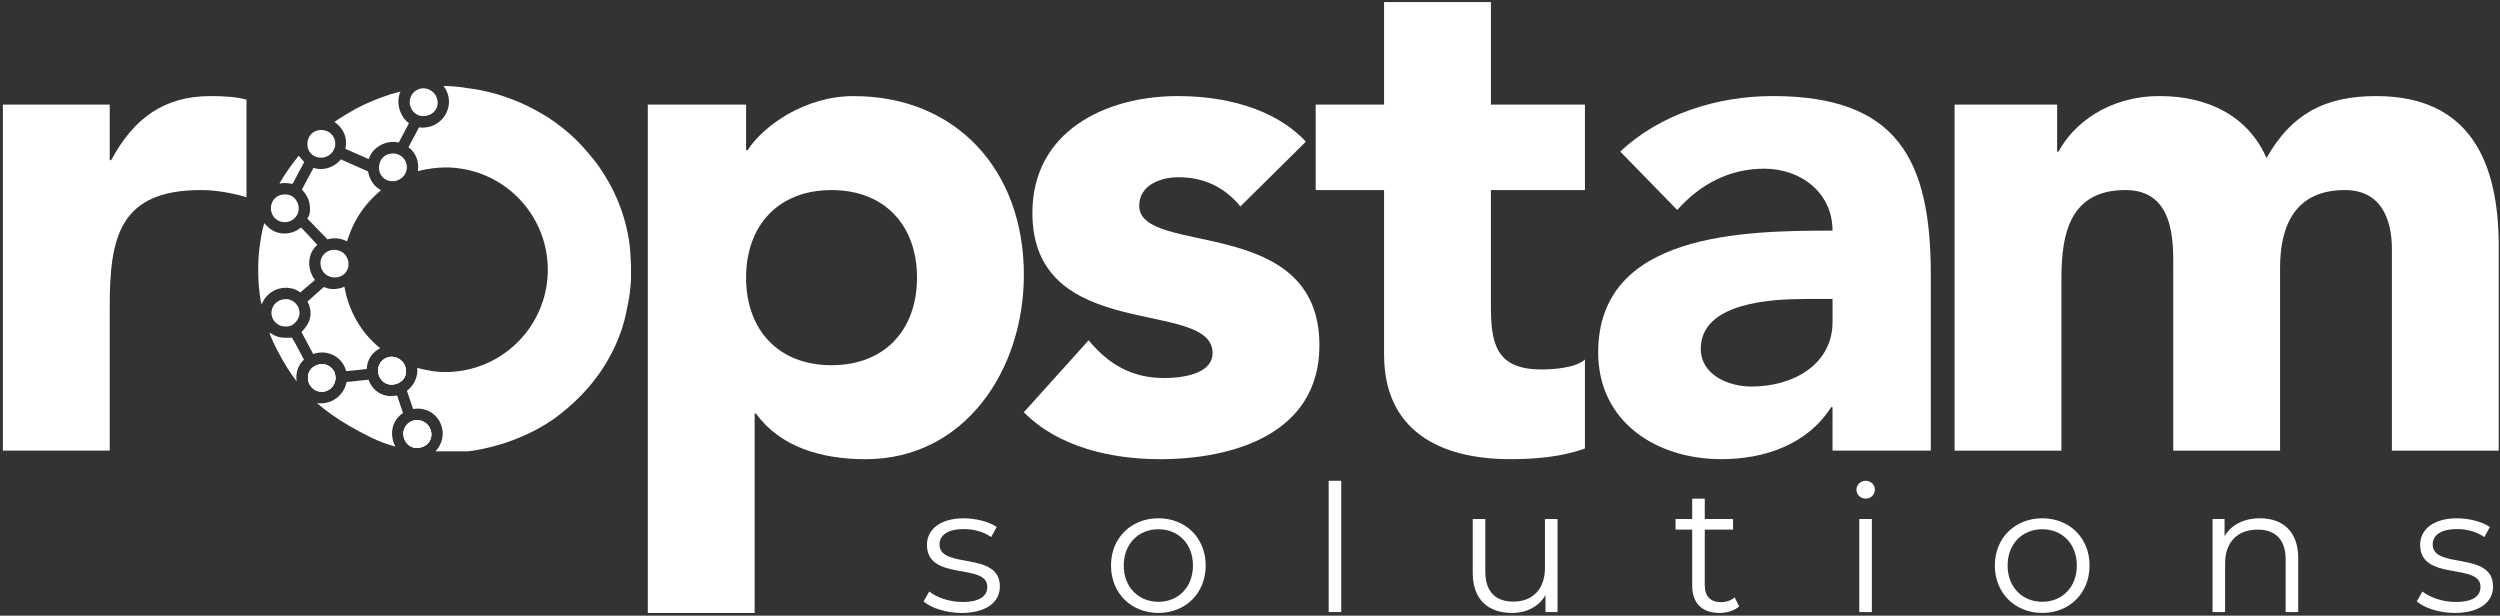 <svg width="601" height="148" viewBox="0 0 601 148" fill="none" xmlns="http://www.w3.org/2000/svg">
<rect x="0" y="0" width="601" height="148" fill="#333333" stroke="none"/>
<path d="M0.693 25.152H26.376V38.501H26.719C32.199 28.401 39.391 23.098 50.69 23.098C53.602 23.098 56.852 23.267 59.251 23.953V47.402C55.657 46.377 52.059 45.69 48.291 45.69C28.771 45.69 26.376 56.988 26.376 73.587V108.329H0.693V25.148V25.152Z" fill="white"/>
<path d="M155.73 25.152H179.358V36.107H179.701C183.638 30.117 193.568 23.102 205.214 23.102C229.871 23.102 246.137 40.903 246.137 66.062C246.137 89.168 231.753 110.392 208.126 110.392C197.509 110.392 187.579 107.481 181.757 99.436H181.413V147.358H155.73V25.152ZM199.904 87.795C212.745 87.795 220.45 79.238 220.45 66.745C220.45 54.252 212.745 45.694 199.904 45.694C187.063 45.694 179.358 54.252 179.358 66.745C179.358 79.238 187.063 87.795 199.904 87.795Z" fill="white"/>
<path d="M298.183 49.626C294.418 45.004 289.45 42.61 283.287 42.61C279.008 42.61 273.871 44.491 273.871 49.456C273.871 61.78 317.189 51.337 317.189 83.004C317.189 104.228 296.642 110.388 278.834 110.388C267.192 110.388 254.35 107.478 246.133 99.094L261.712 81.805C266.506 87.626 272.159 90.875 279.864 90.875C285.688 90.875 291.504 89.333 291.504 84.885C291.504 71.536 248.188 82.83 248.188 51.168C248.188 31.655 265.653 23.098 283.117 23.098C294.078 23.098 306.235 25.834 313.939 34.053L298.183 49.63V49.626Z" fill="white"/>
<path d="M381.013 45.689H358.412V73.416C358.412 82.317 359.441 88.819 370.568 88.819C373.312 88.819 378.789 88.476 381.017 86.422V107.815C375.367 109.87 369.03 110.382 363.037 110.382C345.916 110.382 332.731 103.367 332.731 85.223V45.685H316.293V25.147H332.731V0.5H358.416V25.147H381.017V45.685L381.013 45.689Z" fill="white"/>
<path d="M440.542 97.891H440.199C434.549 106.791 424.273 110.384 413.829 110.384C398.246 110.384 384.205 101.483 384.205 84.711C384.205 55.959 419.136 55.442 440.538 55.442C440.538 46.372 433.003 40.552 424.096 40.552C415.706 40.552 408.687 44.318 403.207 50.477L389.512 36.442C398.928 27.542 412.626 23.094 426.154 23.094C456.117 23.094 464.165 38.328 464.165 66.055V108.329H440.538V97.891H440.542ZM434.206 71.875C426.332 71.875 408.864 72.561 408.864 83.856C408.864 90.015 415.37 92.926 421.024 92.926C431.126 92.926 440.546 87.621 440.546 77.349V71.871H434.209L434.206 71.875Z" fill="white"/>
<path d="M469.877 25.152H494.536V36.447H494.879C498.302 29.943 506.692 23.098 519.192 23.098C530.835 23.098 540.425 27.889 544.876 37.989C550.866 27.376 558.917 23.098 571.243 23.098C593.844 23.098 600.693 39.014 600.693 59.213V108.333H575.012V59.895C575.012 52.193 572.099 45.69 563.708 45.69C551.891 45.69 548.129 54.078 548.129 64.347V108.333H522.448V64.347C522.448 58.187 522.791 45.69 510.974 45.69C497.62 45.69 495.565 56.133 495.565 66.914V108.333H469.881V25.152H469.877Z" fill="white"/>
<path d="M222.027 144.584L223.388 142.203C225.177 143.607 228.198 144.713 231.347 144.713C235.599 144.713 237.348 143.269 237.348 141.057C237.348 135.227 222.839 139.821 222.839 130.977C222.839 127.32 225.989 124.6 231.691 124.6C234.586 124.6 237.732 125.407 239.606 126.682L238.285 129.108C236.326 127.748 233.988 127.195 231.691 127.195C227.649 127.195 225.86 128.769 225.86 130.897C225.86 136.935 240.369 132.386 240.369 140.976C240.369 144.847 236.964 147.354 231.133 147.354C227.431 147.354 223.857 146.163 222.027 144.588V144.584Z" fill="white"/>
<path d="M267.084 135.951C267.084 129.314 271.934 124.596 278.488 124.596C285.044 124.596 289.846 129.318 289.846 135.951C289.846 142.582 285.036 147.35 278.488 147.35C271.938 147.35 267.084 142.586 267.084 135.951ZM286.788 135.951C286.788 130.719 283.251 127.231 278.488 127.231C273.723 127.231 270.149 130.719 270.149 135.951C270.149 141.182 273.723 144.669 278.488 144.669C283.251 144.669 286.788 141.182 286.788 135.951Z" fill="white"/>
<path d="M319.412 115.579H322.433V147.141H319.412V115.579Z" fill="white"/>
<path d="M374.431 124.766V147.14H371.536V143.055C369.961 145.776 367.07 147.35 363.496 147.35C357.794 147.35 354.047 144.161 354.047 137.739V124.766H357.067V137.44C357.067 142.204 359.535 144.629 363.791 144.629C368.471 144.629 371.407 141.61 371.407 136.504V124.766H374.428H374.431Z" fill="white"/>
<path d="M418.083 145.775C416.892 146.841 415.103 147.35 413.359 147.35C409.147 147.35 406.805 144.968 406.805 140.843V127.316H402.807V124.765H406.805V119.873H409.825V124.765H416.634V127.316H409.825V140.673C409.825 143.309 411.186 144.758 413.698 144.758C414.933 144.758 416.165 144.375 417.017 143.608L418.083 145.775Z" fill="white"/>
<path d="M446.291 117.706C446.291 116.556 447.272 115.579 448.504 115.579C449.736 115.579 450.717 116.516 450.717 117.662C450.717 118.897 449.78 119.874 448.504 119.874C447.228 119.874 446.291 118.893 446.291 117.702V117.706ZM446.973 124.766H449.994V147.141H446.973V124.766Z" fill="white"/>
<path d="M479.562 135.951C479.562 129.314 484.412 124.596 490.966 124.596C497.52 124.596 502.33 129.318 502.33 135.951C502.33 142.582 497.52 147.35 490.966 147.35C484.412 147.35 479.562 142.586 479.562 135.951ZM499.265 135.951C499.265 130.719 495.732 127.231 490.966 127.231C486.201 127.231 482.627 130.719 482.627 135.951C482.627 141.182 486.201 144.669 490.966 144.669C495.732 144.669 499.265 141.182 499.265 135.951Z" fill="white"/>
<path d="M552.491 134.162V147.136H549.471V134.461C549.471 129.738 547.003 127.317 542.747 127.317C537.938 127.317 534.917 130.291 534.917 135.398V147.136H531.896V124.761H534.784V128.887C536.4 126.166 539.428 124.592 543.3 124.592C548.748 124.592 552.491 127.74 552.491 134.162Z" fill="white"/>
<path d="M580.99 144.584L582.351 142.203C584.14 143.607 587.161 144.713 590.31 144.713C594.566 144.713 596.311 143.269 596.311 141.057C596.311 135.227 581.802 139.821 581.802 130.977C581.802 127.32 584.951 124.6 590.653 124.6C593.545 124.6 596.695 125.407 598.568 126.682L597.248 129.108C595.289 127.748 592.951 127.195 590.653 127.195C586.611 127.195 584.822 128.769 584.822 130.897C584.822 136.935 599.332 132.386 599.332 140.976C599.332 144.847 595.927 147.354 590.096 147.354C586.393 147.354 582.82 146.163 580.99 144.588V144.584Z" fill="white"/>
<path d="M73.07 86.447C72.359 87.101 71.847 87.904 71.552 88.792C71.54 88.825 71.531 88.857 71.519 88.889C71.443 89.144 71.378 89.398 71.334 89.66C71.225 90.286 71.216 90.944 71.318 91.618C71.318 91.642 71.326 91.666 71.33 91.695C69.88 89.818 68.547 87.731 67.283 85.365C67.259 85.325 67.235 85.281 67.211 85.236C66.064 83.137 65.058 81.03 64.764 79.916C65.187 80.17 65.567 80.441 65.979 80.635C66.407 80.832 66.863 80.994 67.324 81.087C67.784 81.179 68.269 81.175 68.741 81.191C69.214 81.208 69.686 81.191 70.211 81.191C70.336 81.426 70.466 81.664 70.587 81.914L70.635 81.89L73.066 86.443L73.07 86.447Z" fill="white"/>
<path d="M80.61 91.322C80.428 92.844 79.027 94.338 77.08 94.144C75.477 94.108 73.906 92.57 74.043 90.523C74.169 88.703 75.8 87.459 77.682 87.56C79.156 87.641 80.888 88.961 80.614 91.318L80.61 91.322Z" fill="white"/>
<path d="M75.937 84.919C75.832 84.944 75.731 84.972 75.63 85C75.558 85.021 75.489 85.041 75.42 85.065C75.408 85.065 75.408 85.077 75.396 85.073C75.36 85.085 75.328 85.097 75.291 85.114L72.961 80.738C72.8 80.431 72.638 80.132 72.477 79.826C74.572 77.702 75.392 75.341 73.91 72.487C75.21 71.337 76.515 70.174 77.843 68.992C78.219 69.165 78.61 69.29 79.018 69.371C79.713 69.516 80.44 69.524 81.175 69.399C81.376 69.375 81.575 69.33 81.78 69.274C81.901 69.242 82.019 69.209 82.135 69.169C82.362 69.101 82.58 69.02 82.794 68.927C82.822 69.076 82.85 69.23 82.883 69.375C82.899 69.439 82.911 69.5 82.923 69.56C82.935 69.617 82.947 69.674 82.96 69.73C83.044 70.154 83.141 70.574 83.25 70.985C83.262 71.046 83.278 71.103 83.295 71.163C83.315 71.236 83.331 71.292 83.339 71.329C83.339 71.349 83.347 71.361 83.347 71.361C83.852 73.201 84.567 74.966 85.471 76.612C85.96 77.517 86.505 78.384 87.115 79.216V79.228C87.115 79.228 87.393 79.636 87.934 80.294C88.019 80.399 88.116 80.516 88.221 80.633C88.359 80.799 88.512 80.96 88.649 81.117C89.332 81.868 90.244 82.78 91.383 83.713C91.129 83.842 90.891 83.987 90.668 84.137C90.466 84.27 90.285 84.419 90.107 84.569C89.332 85.251 88.775 86.094 88.464 87.031C88.452 87.063 88.444 87.095 88.431 87.128C88.355 87.382 88.29 87.636 88.245 87.899C88.201 88.165 88.169 88.431 88.161 88.71L83.218 89.218C83.173 89.045 83.117 88.876 83.056 88.702C82.79 87.975 82.422 87.342 81.966 86.809C81.522 86.284 80.997 85.852 80.424 85.525C80.391 85.509 80.363 85.489 80.331 85.477C79.826 85.194 79.281 84.996 78.716 84.875C78.372 84.799 78.021 84.754 77.669 84.738C77.092 84.71 76.507 84.766 75.933 84.907L75.937 84.919Z" fill="white"/>
<path d="M93.044 85.975C93.448 85.821 93.86 85.757 94.26 85.773C95.092 86.281 95.984 86.77 96.961 87.21C97.163 87.492 97.317 87.803 97.421 88.134C97.482 88.316 97.531 88.49 97.555 88.663C97.821 90.144 97.079 91.602 95.504 92.207C93.646 92.918 91.752 92.134 91.077 90.209C91.077 90.209 91.07 90.209 91.07 90.197C90.512 88.578 91.211 86.657 93.04 85.975H93.044Z" fill="white"/>
<path d="M103.642 103.887C103.913 105.369 103.166 106.822 101.591 107.428C99.734 108.142 97.844 107.359 97.165 105.434C97.165 105.426 97.157 105.426 97.165 105.422C96.604 103.799 97.306 101.877 99.132 101.199C101.01 100.501 102.992 101.667 103.517 103.359C103.578 103.536 103.626 103.714 103.65 103.887H103.642Z" fill="white"/>
<path d="M98.316 29.624L95.861 34.267C95.526 34.186 95.175 34.133 94.803 34.117C94.484 34.101 94.161 34.117 93.814 34.157C93.721 34.17 93.624 34.186 93.527 34.202C93.482 34.21 93.442 34.218 93.398 34.222C93.284 34.242 93.171 34.267 93.062 34.295C92.889 34.335 92.719 34.383 92.55 34.44C92.537 34.44 92.537 34.452 92.525 34.448C90.522 35.13 89.182 36.543 88.645 38.259L83.028 35.78C83.508 33.576 82.947 31.631 81.243 29.98C80.996 29.742 80.71 29.556 80.394 29.314C80.798 29.035 81.178 28.769 81.574 28.514C81.965 28.26 82.365 28.01 82.761 27.768C82.777 27.756 82.793 27.744 82.814 27.732C84.397 26.763 86.012 25.863 87.696 25.076C87.74 25.051 87.789 25.031 87.837 25.011C90.086 23.97 92.965 22.835 96.281 21.987C96.2 22.157 96.131 22.327 96.075 22.504C96.063 22.536 96.055 22.569 96.043 22.601C95.966 22.855 95.901 23.11 95.857 23.372C95.748 23.997 95.74 24.655 95.841 25.329C95.849 25.398 95.861 25.471 95.873 25.544C95.946 25.959 96.063 26.387 96.216 26.807C96.224 26.831 96.232 26.852 96.245 26.876C96.483 27.485 96.786 28.03 97.149 28.498C97.488 28.938 97.884 29.318 98.312 29.624H98.316Z" fill="white"/>
<path d="M80.61 91.322C80.428 92.844 79.027 94.338 77.08 94.144C75.477 94.108 73.906 92.57 74.043 90.523C74.169 88.703 75.8 87.459 77.682 87.56C79.156 87.641 80.888 88.961 80.614 91.318L80.61 91.322Z" fill="white"/>
<path d="M95.506 92.203C93.648 92.913 91.754 92.13 91.079 90.204C91.079 90.204 91.072 90.204 91.072 90.192C90.514 88.574 91.213 86.652 93.042 85.97C93.446 85.817 93.858 85.752 94.257 85.768C95.344 85.792 96.353 86.362 96.959 87.205C97.161 87.488 97.315 87.798 97.419 88.13C97.48 88.311 97.528 88.485 97.553 88.659C97.819 90.14 97.076 91.597 95.501 92.203H95.506Z" fill="white"/>
<path d="M101.591 107.428C99.734 108.142 97.844 107.359 97.165 105.434C97.165 105.426 97.157 105.426 97.165 105.422C96.604 103.799 97.306 101.877 99.132 101.199C101.01 100.501 102.992 101.667 103.517 103.359C103.578 103.536 103.626 103.714 103.65 103.887C103.921 105.369 103.174 106.822 101.599 107.428H101.591Z" fill="white"/>
<path d="M74.42 62.183C74.299 62.877 74.303 63.608 74.436 64.355C74.508 64.77 74.626 65.198 74.779 65.618C74.787 65.642 74.795 65.662 74.807 65.687C75.046 66.296 75.348 66.841 75.712 67.309C74.533 68.311 73.358 69.307 72.183 70.309C69.497 68.173 64.514 69.029 62.927 73.142C62.584 72.751 62.136 68.444 62.099 66.7C62.059 64.508 62.051 62.316 62.317 60.132C62.584 57.961 62.899 55.805 63.521 53.638C64.671 54.986 65.98 55.938 67.737 56.1C69.461 56.265 71.003 55.789 72.344 54.699C72.603 54.869 74.876 57.299 76.277 58.861C75.474 59.567 74.908 60.443 74.602 61.42C74.525 61.674 74.46 61.929 74.416 62.191L74.42 62.183Z" fill="white"/>
<path d="M71.819 37.443L73.135 38.956C72.768 39.643 72.388 40.345 72.012 41.051C71.511 41.988 71.015 42.928 70.514 43.865C70.32 44.228 70.316 44.228 69.912 44.151C69.056 43.994 68.2 43.921 67.336 44.123C67.312 44.127 67.279 44.099 67.211 44.071C68.531 41.713 70.122 39.546 71.814 37.438L71.819 37.443Z" fill="white"/>
<g clip-path="url(#clip0_1442_755)">
<path d="M95.453 95.053L96.891 99.292C96.846 99.32 96.802 99.348 96.757 99.38C96.555 99.514 96.374 99.663 96.196 99.812C95.421 100.495 94.864 101.338 94.552 102.275C94.54 102.307 94.532 102.339 94.52 102.372C94.444 102.626 94.379 102.88 94.334 103.142C94.225 103.768 94.217 104.426 94.318 105.1C94.326 105.169 94.338 105.242 94.35 105.314C94.423 105.73 94.54 106.158 94.694 106.578C94.702 106.602 94.71 106.622 94.722 106.646C94.819 106.897 94.928 107.135 95.053 107.361C93.066 106.824 91.064 106.105 89.133 105.145C85.507 103.349 82.397 101.568 79.668 99.627C78.444 98.755 77.297 97.855 76.211 96.898C76.583 96.959 76.97 96.979 77.354 96.963C77.604 96.947 77.851 96.918 78.101 96.878C78.303 96.853 78.501 96.809 78.707 96.753C78.828 96.721 78.945 96.688 79.062 96.648C79.288 96.579 79.506 96.499 79.72 96.406C79.849 96.349 79.979 96.285 80.1 96.216C80.544 95.978 80.96 95.683 81.332 95.344C82.337 94.436 83.056 93.197 83.314 91.828L88.588 91.283C88.588 91.283 88.6 91.324 88.608 91.344C88.616 91.368 88.624 91.388 88.636 91.413C88.875 92.022 89.177 92.567 89.541 93.035C90.058 93.701 90.688 94.222 91.39 94.589C91.487 94.638 91.584 94.686 91.681 94.727C92.057 94.9 92.448 95.025 92.856 95.106C93.313 95.203 93.789 95.239 94.266 95.219C94.516 95.203 94.763 95.174 95.013 95.134C95.158 95.118 95.304 95.09 95.449 95.049L95.453 95.053Z" fill="white"/>
<path d="M151.415 70.366C151.18 72.102 150.821 73.817 150.461 75.525C150.219 76.651 149.92 77.753 149.565 78.843C148.903 80.901 148.071 82.891 147.082 84.821C145.482 87.917 143.528 90.779 141.23 93.398C139.252 95.647 137.075 97.685 134.721 99.522C131.498 102.053 127.941 103.986 124.137 105.492C121.605 106.493 119.012 107.28 116.351 107.853C115.103 108.128 113.847 108.342 112.583 108.507C112.406 108.532 112.232 108.556 112.055 108.576C111.913 108.592 111.74 108.612 111.55 108.632C110.217 108.762 107.701 108.931 104.592 108.79C104.531 108.79 104.467 108.79 104.402 108.778C105.387 107.866 106.086 106.63 106.332 105.274C106.353 105.173 106.369 105.068 106.381 104.967C106.413 104.709 106.429 104.455 106.429 104.192C106.429 103.93 106.409 103.675 106.373 103.413C106.316 103.009 106.215 102.602 106.07 102.198C105.803 101.472 105.436 100.838 104.98 100.305C104.535 99.78 104.01 99.348 103.437 99.021C103.405 99.005 103.377 98.985 103.344 98.973C102.839 98.69 102.294 98.493 101.729 98.372C101.386 98.295 101.034 98.25 100.683 98.234C100.227 98.21 99.762 98.242 99.31 98.327L97.828 93.951C97.978 93.843 98.119 93.725 98.252 93.604C99.265 92.688 99.992 91.429 100.243 90.044C100.263 89.943 100.279 89.838 100.291 89.737C100.324 89.479 100.34 89.225 100.34 88.963C100.34 88.785 100.332 88.611 100.307 88.43C100.982 88.623 101.68 88.789 102.407 88.926C102.577 88.958 102.743 88.986 102.916 89.015C103.582 89.18 104.447 89.326 105.545 89.39C105.783 89.406 106.025 89.419 106.28 89.426C106.817 89.447 107.346 89.447 107.879 89.426C108.101 89.426 108.323 89.415 108.545 89.398C110.52 89.281 112.442 88.934 114.276 88.369C123.66 85.503 130.804 77.139 131.616 66.761C132.649 53.522 122.986 41.904 109.89 40.411C109.595 40.374 109.301 40.346 109.001 40.322C108.695 40.298 108.392 40.278 108.089 40.27C108.089 40.27 107.911 40.258 107.608 40.254C107.528 40.254 107.435 40.254 107.334 40.254C107.104 40.254 106.882 40.262 106.651 40.262C105.206 40.302 102.847 40.484 100.445 41.162C100.465 41.061 100.481 40.956 100.493 40.855C100.526 40.596 100.542 40.342 100.542 40.08C100.542 39.426 100.425 38.752 100.186 38.086C99.988 37.545 99.734 37.057 99.427 36.617C99.427 36.617 99.419 36.608 99.407 36.588C99.391 36.568 99.371 36.544 99.343 36.507C99.181 36.306 98.793 35.854 98.195 35.397L100.731 30.61C101.103 30.671 101.49 30.691 101.874 30.675C102.124 30.659 102.371 30.63 102.621 30.59C102.823 30.566 103.021 30.521 103.227 30.465C103.348 30.433 103.465 30.4 103.582 30.36C103.809 30.291 104.026 30.21 104.241 30.118C104.37 30.061 104.499 29.997 104.62 29.928C105.064 29.69 105.48 29.395 105.852 29.056C106.865 28.14 107.592 26.88 107.843 25.496C107.863 25.395 107.879 25.29 107.891 25.189C107.923 24.931 107.94 24.677 107.94 24.414C107.94 24.152 107.919 23.897 107.883 23.635C107.826 23.231 107.726 22.824 107.58 22.42C107.338 21.758 107.011 21.169 106.603 20.668C107.697 20.668 108.816 20.733 109.946 20.85C110.762 20.934 111.485 21.035 112.119 21.148C113.205 21.274 114.288 21.443 115.362 21.653C117.151 22.004 118.915 22.444 120.644 23.009C122.719 23.679 124.735 24.479 126.701 25.423C127.985 26.049 129.233 26.731 130.46 27.449C132.451 28.608 134.297 29.952 136.073 31.418C137.883 32.915 139.526 34.574 141.061 36.37C142.107 37.601 143.161 38.833 144.081 40.173C145.628 42.421 146.985 44.762 148.091 47.253C148.988 49.279 149.731 51.362 150.308 53.501C150.91 55.766 151.338 58.059 151.507 60.404C151.613 61.906 151.685 63.411 151.725 64.909C151.766 66.729 151.641 68.554 151.402 70.35L151.415 70.366Z" fill="white"/>
<path d="M80.729 60.079C80.778 60.079 80.822 60.087 80.871 60.1C82.668 60.342 83.94 61.94 83.778 63.801C83.629 65.488 82.224 66.72 80.471 66.699C80.326 66.712 80.176 66.699 80.027 66.679C78.117 66.449 76.893 64.822 77.051 62.95C77.18 61.484 78.488 59.874 80.729 60.079Z" fill="white"/>
<path d="M68.131 53.388C66.544 53.335 64.932 51.83 65.146 49.698C65.332 47.821 66.882 46.582 68.833 46.744C70.921 46.917 71.922 48.843 71.805 50.373C71.656 52.314 69.835 53.602 68.135 53.388H68.131Z" fill="white"/>
<path d="M77.034 37.907C75.29 37.851 73.909 36.571 73.897 34.678C73.884 32.684 75.281 31.195 77.329 31.243C79.041 31.279 80.608 32.616 80.6 34.569C80.592 36.571 78.795 38.013 77.034 37.907Z" fill="white"/>
<path d="M94.536 36.894C95.796 36.923 96.963 37.649 97.496 38.799C97.524 38.864 97.549 38.925 97.577 38.989C97.73 39.365 97.815 39.776 97.815 40.228C97.803 42.227 96.006 43.672 94.245 43.567C93.288 43.53 92.452 43.143 91.879 42.469C91.697 42.255 91.54 42.021 91.418 41.758C91.221 41.339 91.116 40.862 91.108 40.337C91.095 38.339 92.493 36.854 94.536 36.894Z" fill="white"/>
<path d="M68.39 78.466C66.589 78.458 65.102 76.755 65.264 74.959C65.434 73.033 67.138 71.798 68.931 71.915C70.833 72.04 72.089 73.735 72.008 75.342C71.935 76.823 70.489 78.785 68.39 78.466Z" fill="white"/>
<path d="M80.61 91.322C80.428 92.844 79.027 94.338 77.08 94.144C75.477 94.108 73.906 92.57 74.043 90.523C74.169 88.703 75.8 87.459 77.682 87.56C79.156 87.641 80.888 88.961 80.614 91.318L80.61 91.322Z" fill="white"/>
<path d="M103.117 27.663C101.255 28.377 99.365 27.59 98.687 25.669C98.687 25.66 98.683 25.66 98.683 25.657C98.126 24.038 98.824 22.116 100.65 21.438C102.527 20.74 104.514 21.907 105.035 23.598C105.096 23.776 105.144 23.953 105.168 24.127C105.435 25.604 104.692 27.061 103.117 27.667V27.663Z" fill="white"/>
<path d="M101.591 107.428C99.734 108.142 97.844 107.359 97.165 105.434C97.165 105.426 97.157 105.426 97.165 105.422C96.604 103.799 97.306 101.877 99.132 101.199C101.01 100.501 102.992 101.667 103.517 103.359C103.578 103.536 103.626 103.714 103.65 103.887C103.921 105.369 103.174 106.822 101.599 107.428H101.591Z" fill="white"/>
<path d="M95.506 92.203C93.648 92.913 91.754 92.13 91.079 90.204C91.079 90.204 91.072 90.204 91.072 90.192C90.514 88.574 91.213 86.652 93.042 85.97C93.446 85.817 93.858 85.752 94.257 85.768C95.344 85.792 96.353 86.362 96.959 87.205C97.161 87.488 97.315 87.798 97.419 88.13C97.48 88.311 97.528 88.485 97.553 88.659C97.819 90.14 97.076 91.597 95.501 92.203H95.506Z" fill="white"/>
</g>
<path d="M83.613 57.465C83.634 57.4 83.658 57.336 83.678 57.275C83.658 57.336 83.638 57.4 83.617 57.465H83.613Z" fill="white"/>
<path d="M91.605 45.709C91.464 45.823 91.318 45.952 91.177 46.077C90.963 46.267 90.753 46.46 90.555 46.642L90.543 46.654C90.462 46.727 90.386 46.799 90.313 46.868C90.2 46.973 90.095 47.074 90.002 47.163C89.942 47.215 89.885 47.272 89.832 47.328C89.78 47.377 89.739 47.417 89.703 47.453C89.631 47.522 89.59 47.562 89.59 47.562V47.57C89.481 47.675 89.372 47.784 89.271 47.897C87.357 49.896 85.774 52.228 84.627 54.8C84.575 54.909 84.526 55.018 84.486 55.127C84.486 55.127 84.474 55.155 84.454 55.208C84.183 55.833 83.945 56.467 83.735 57.117C83.715 57.173 83.695 57.23 83.674 57.286C83.654 57.347 83.63 57.411 83.61 57.476C83.541 57.67 83.477 57.851 83.42 58.029C82.915 57.747 82.37 57.549 81.805 57.428C81.461 57.351 81.11 57.307 80.759 57.29C80.181 57.262 79.596 57.319 79.022 57.46C78.917 57.484 78.816 57.512 78.716 57.541C77.108 55.873 75.513 54.227 73.886 52.551C74.411 51.837 74.536 51.046 74.52 50.242C74.495 48.628 74.031 47.175 72.916 45.964L72.63 45.633C72.63 45.633 72.618 45.601 72.602 45.528C73.522 43.8 74.467 42.028 75.372 40.325C75.691 40.422 75.921 40.514 76.155 40.555C77.371 40.753 78.558 40.583 79.664 40.078C80.593 39.651 81.352 39.066 81.922 38.31L88.471 41.213C88.544 41.629 88.661 42.056 88.815 42.476C88.823 42.5 88.831 42.52 88.843 42.545C89.409 44.022 90.402 45.096 91.597 45.718L91.605 45.709Z" fill="white"/>
<path d="M87.939 80.304C87.398 79.645 87.123 79.238 87.123 79.238V79.226C87.377 79.593 87.652 79.952 87.939 80.304Z" fill="white"/>
<defs>
<clipPath id="clip0_1442_755">
<rect width="90" height="88" fill="white" transform="translate(61.693 20.5)"/>
</clipPath>
</defs>
</svg>
